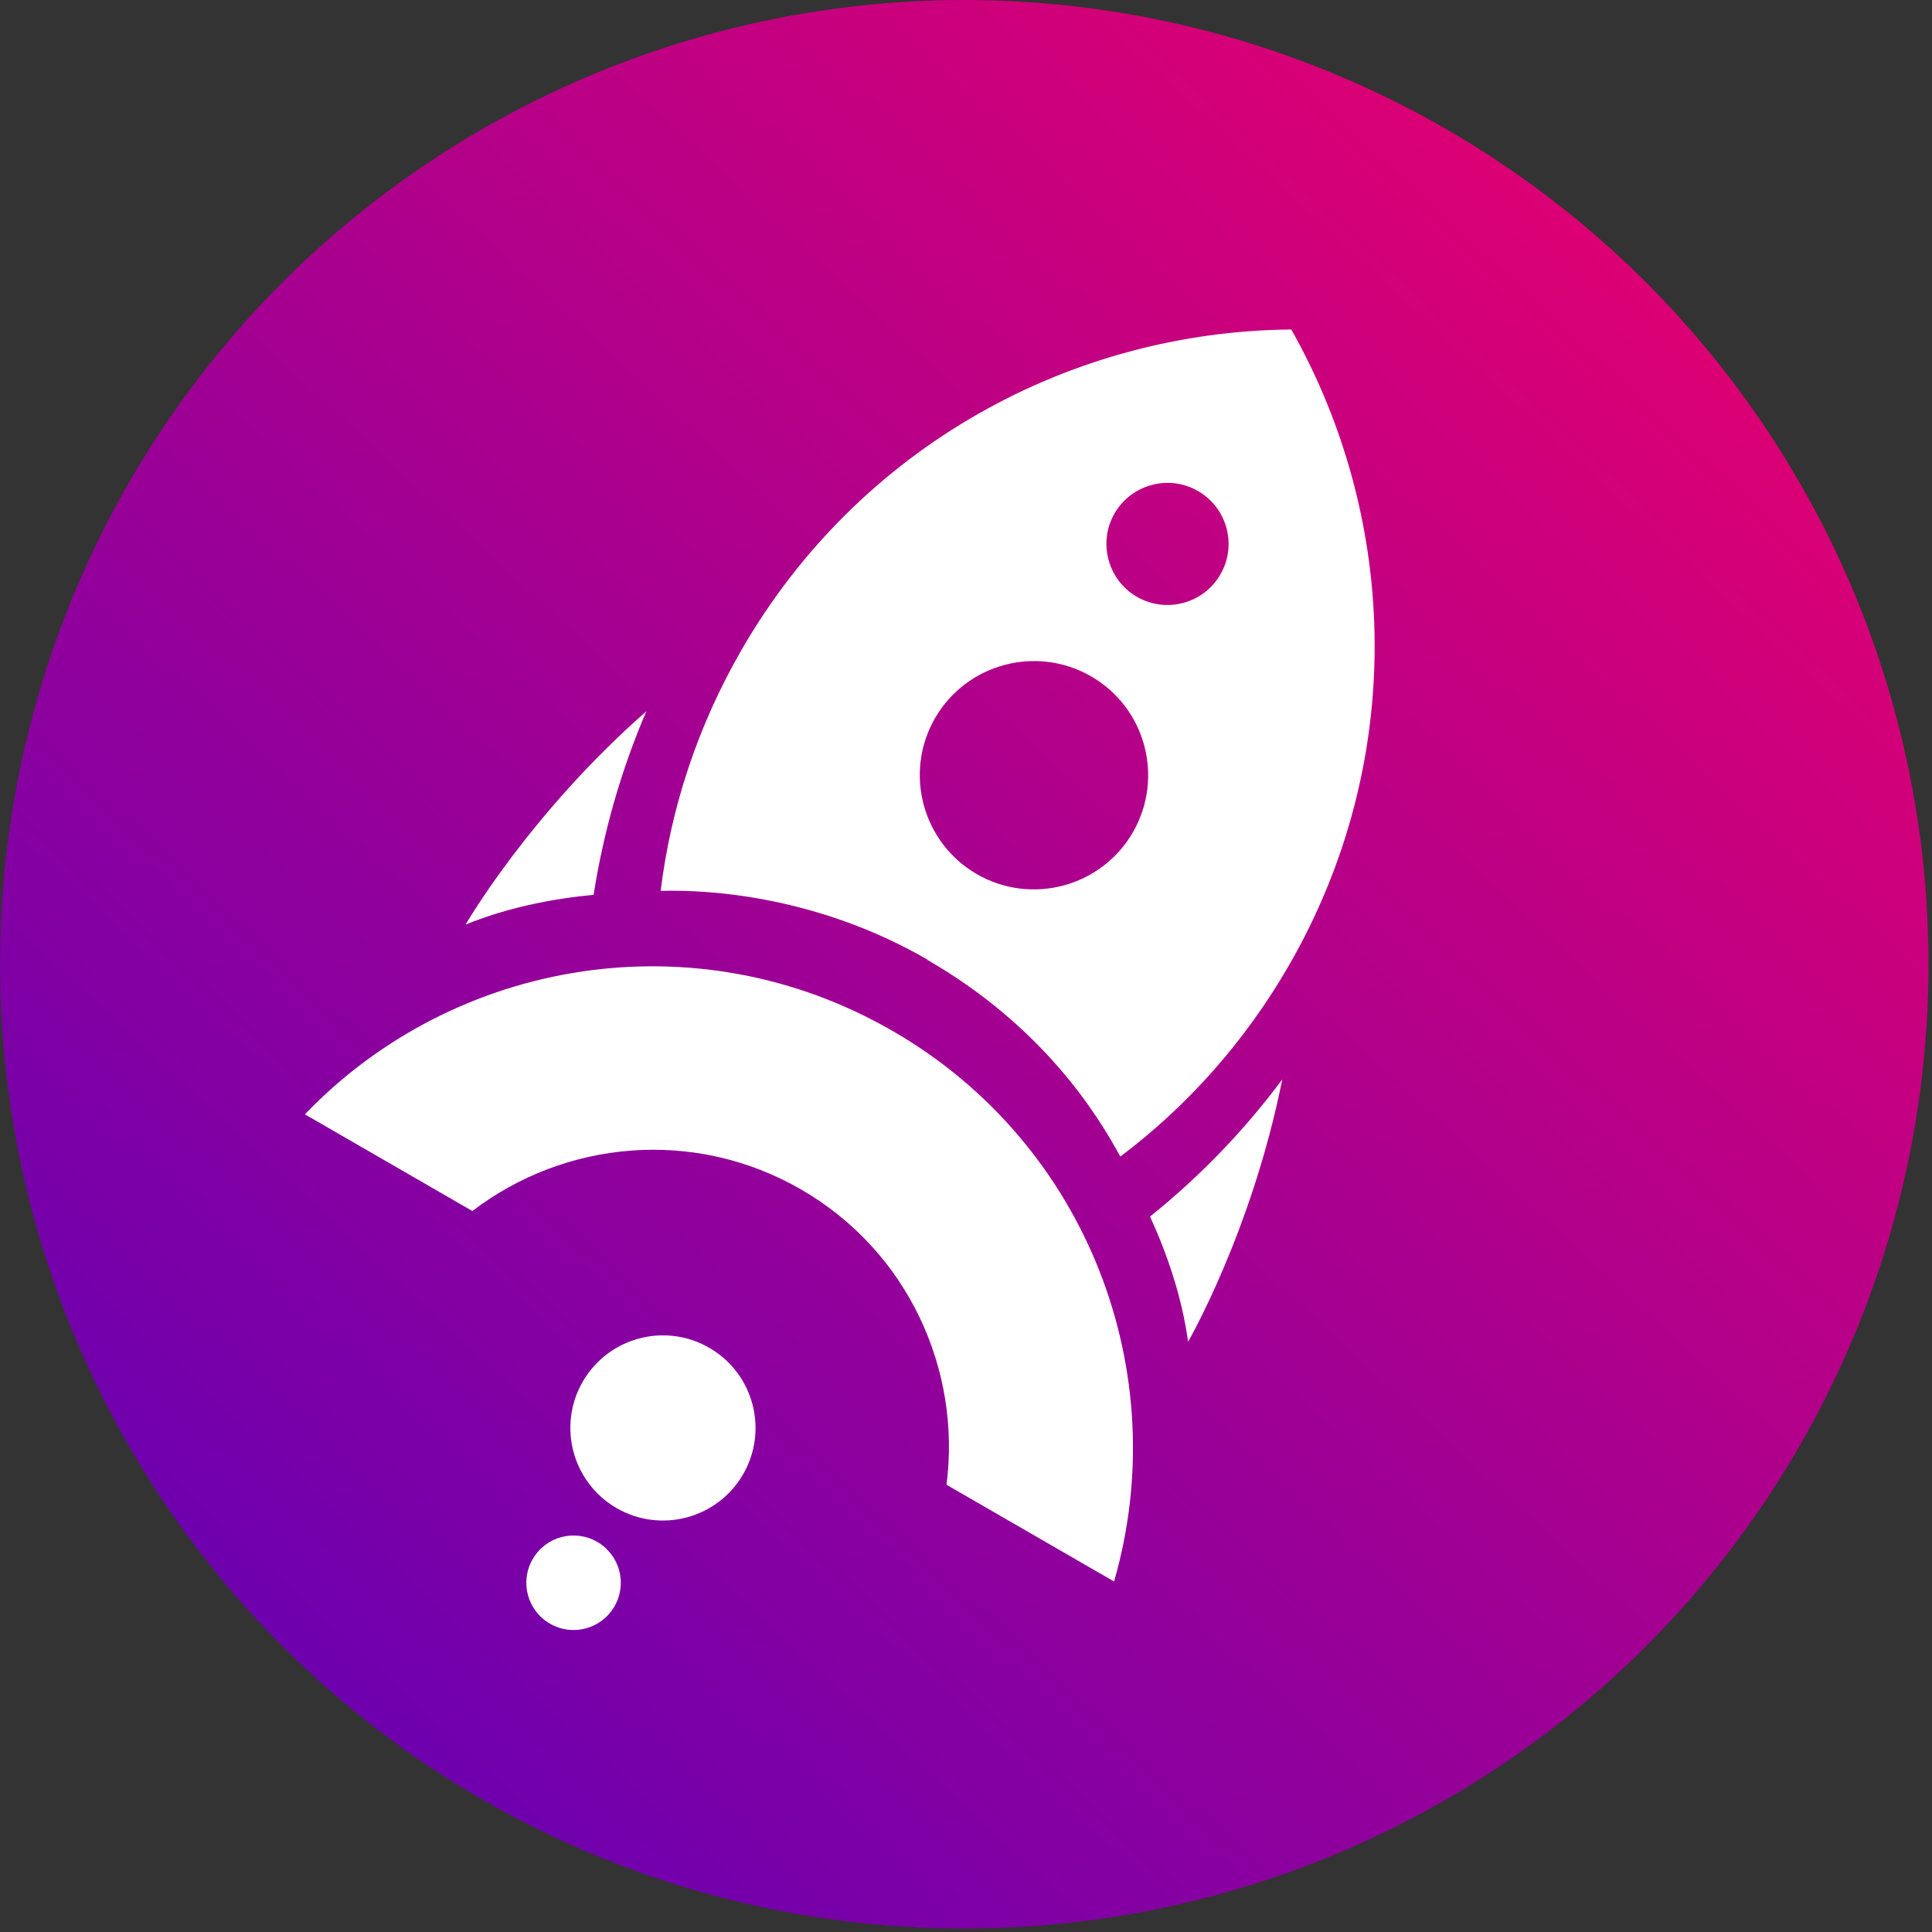 <svg width="49" height="49" viewBox="0 0 49 49" fill="none" xmlns="http://www.w3.org/2000/svg">
<rect x="0" y="0" width="49" height="49" fill="#333333" stroke="none"/>
<circle cx="24.456" cy="24.456" r="24.456" fill="url(#paint0_linear_303_364)"/>
<path fill-rule="evenodd" clip-rule="evenodd" d="M28.414 29.334C27.816 28.23 26.433 26.025 23.52 24.344L23.523 24.338C20.746 22.734 18.004 22.558 16.756 22.595C17.012 20.5 17.688 18.422 18.811 16.476C21.796 11.307 27.184 8.402 32.75 8.357C35.49 13.206 35.669 19.325 32.685 24.494C31.561 26.439 30.1 28.064 28.414 29.334ZM30.952 14.57C31.378 13.832 31.129 12.883 30.385 12.454C29.647 12.027 28.695 12.282 28.268 13.021C27.842 13.759 28.097 14.711 28.835 15.137C29.574 15.564 30.526 15.309 30.952 14.57ZM28.732 21.11C29.53 19.727 29.06 17.955 27.672 17.153C26.288 16.355 24.514 16.831 23.715 18.213C22.917 19.596 23.392 21.371 24.775 22.17C26.158 22.968 27.933 22.493 28.732 21.11ZM32.521 27.376C31.753 31.223 30.136 34.024 30.136 34.024L30.133 34.029C29.974 32.883 29.6 31.8 29.168 30.855C30.407 29.859 31.538 28.699 32.521 27.376ZM15.055 22.699C15.301 21.122 15.743 19.557 16.392 18.041C13.432 20.637 11.808 23.45 11.808 23.45C12.88 23.014 14.015 22.794 15.049 22.695L15.055 22.699ZM7.733 28.262C11.536 24.3 17.666 23.277 22.63 26.143L22.642 26.149C27.605 29.015 29.781 34.842 28.255 40.11L24.006 37.657C24.382 34.733 23.028 31.733 20.315 30.166C17.602 28.6 14.32 28.924 11.981 30.715L7.733 28.262ZM15.64 38.25C16.763 38.898 18.199 38.513 18.848 37.39C19.496 36.267 19.111 34.831 17.988 34.183C16.865 33.534 15.429 33.919 14.78 35.042C14.132 36.165 14.517 37.601 15.64 38.25ZM13.51 39.544C13.841 38.969 14.572 38.774 15.146 39.105C15.72 39.437 15.916 40.167 15.584 40.742C15.253 41.316 14.523 41.511 13.948 41.18C13.374 40.848 13.178 40.118 13.51 39.544Z" fill="white"/>
<defs>
<linearGradient id="paint0_linear_303_364" x1="14.406" y1="48.922" x2="53.69" y2="6.461" gradientUnits="userSpaceOnUse">
<stop stop-color="#6D00AF"/>
<stop offset="1" stop-color="#EF0069"/>
</linearGradient>
</defs>
</svg>
